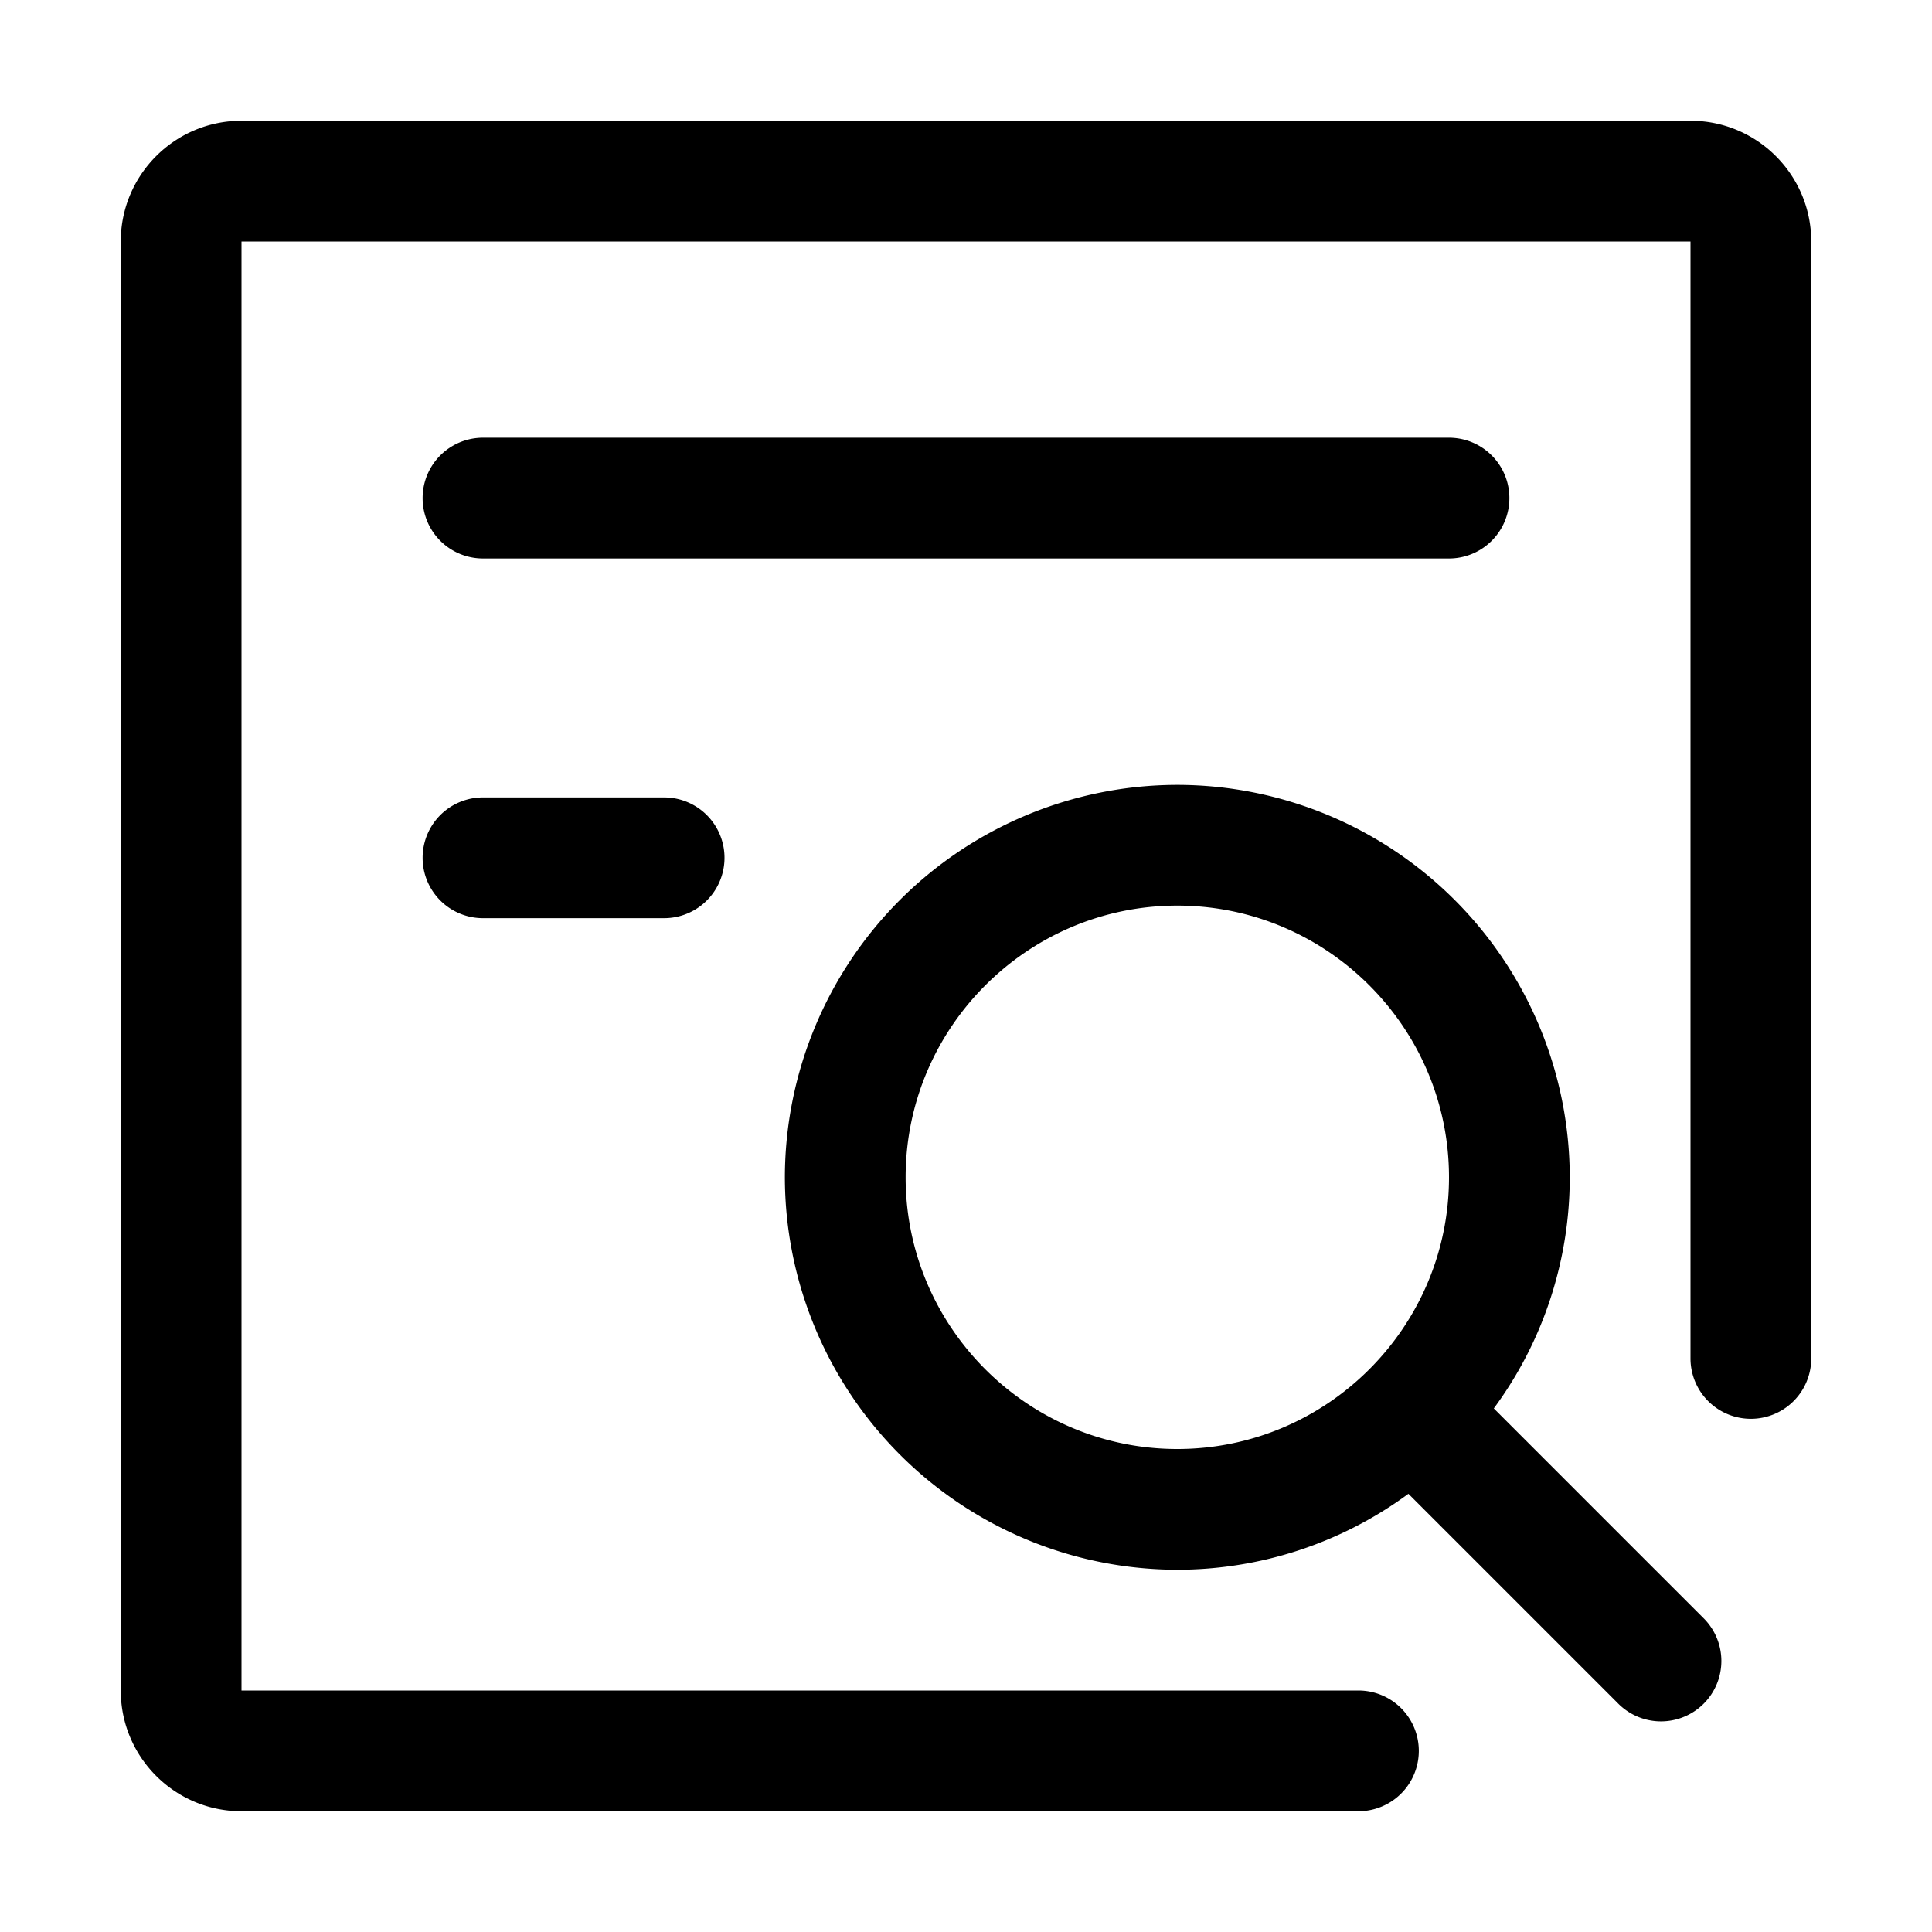 <svg t="1660118891381" class="icon" viewBox="0 0 1024 1024" version="1.1" xmlns="http://www.w3.org/2000/svg" p-id="3771"
    width="200" height="200">
    <path
        d="M896 64c35.328 0 64 28.672 64 64v592a32 32 0 1 1-64 0V128H128v768h592a32 32 0 1 1 0 64H128c-35.328 0-64-28.672-64-64V128c0-35.328 28.672-64 64-64zM624 416A208.256 208.256 0 0 1 832 624c0 44.096-14.08 87.04-40.256 122.496l110.848 110.848a32 32 0 1 1-45.248 45.248l-110.848-110.848A206.72 206.72 0 0 1 624 832 208.256 208.256 0 0 1 416 624 208.256 208.256 0 0 1 624 416z m0 64C544.64 480 480 544.64 480 624S544.64 768 624 768 768 703.36 768 624 703.36 480 624 480zM352 422.656a32 32 0 0 1 0 64H256a32 32 0 0 1 0-64zM768 232a32 32 0 1 1 0 64H256a32 32 0 0 1 0-64z"
        p-id="3772"></path>
</svg>